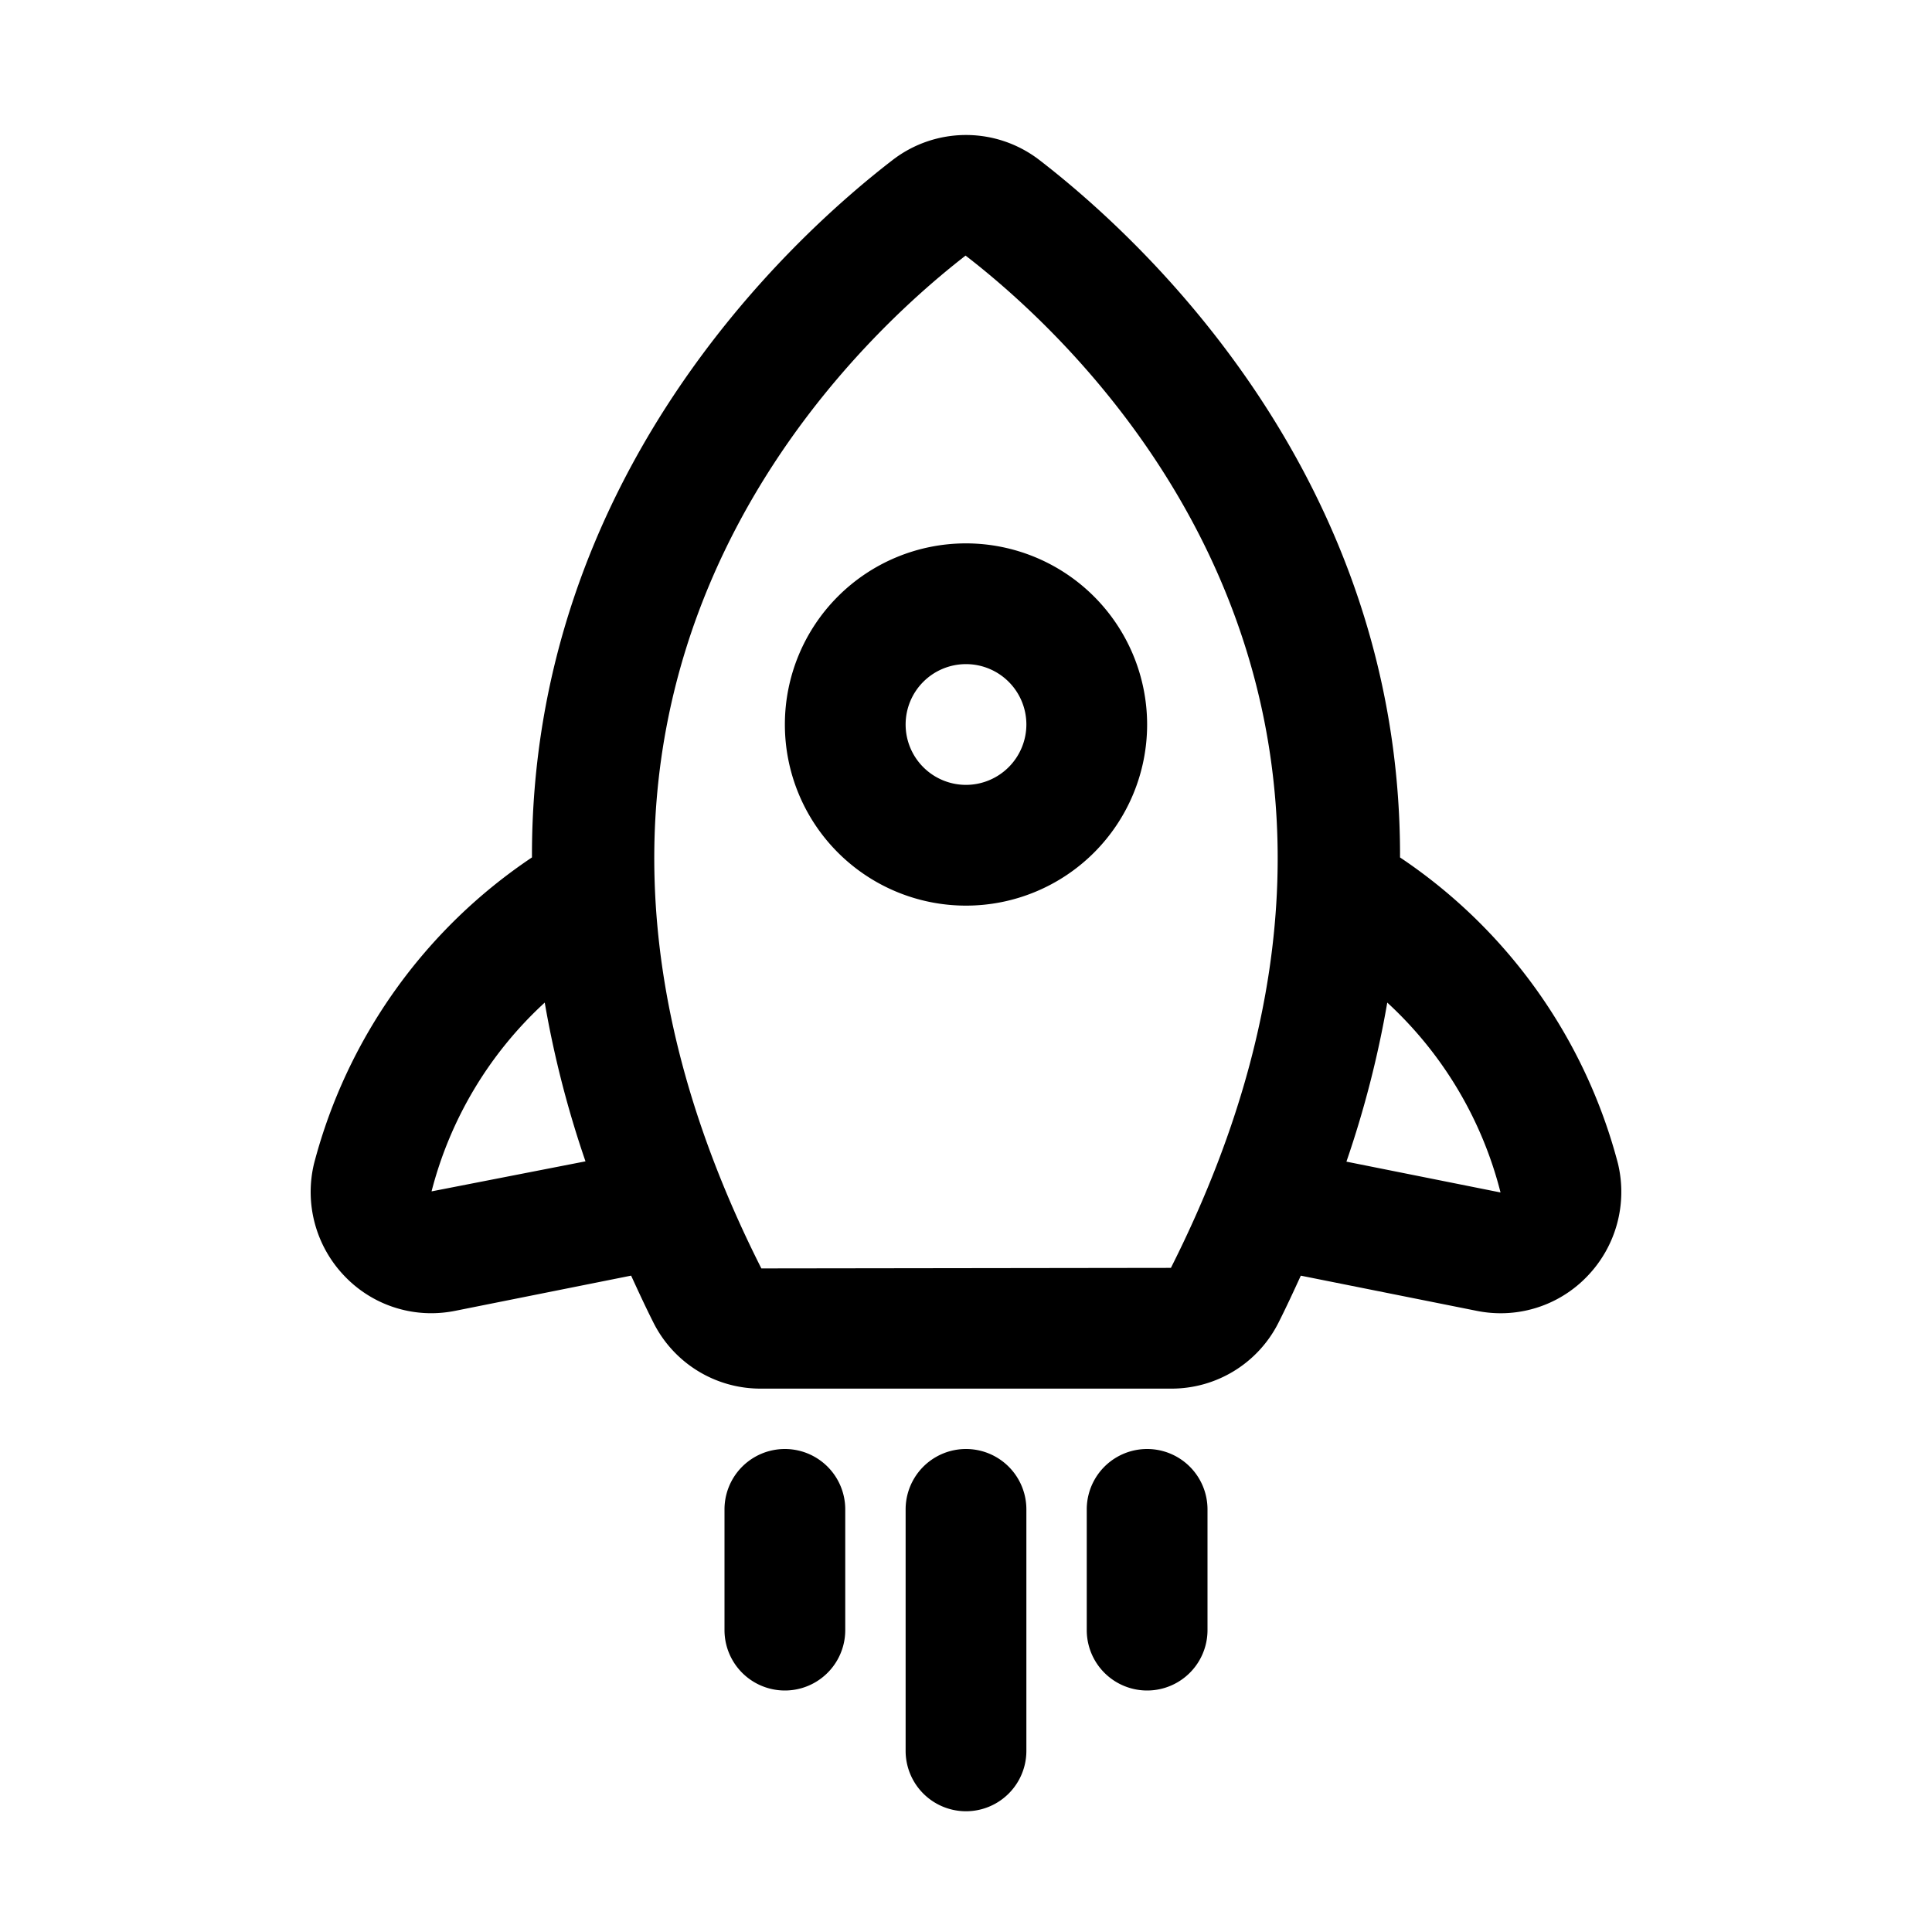 <svg xmlns="http://www.w3.org/2000/svg" viewBox="0 0 64 64"><defs><style>.cls-1{fill:none;}</style></defs><title>TC</title><g id="ARTWORK"><path d="M32,18a6,6,0,1,0,6,6A6.007,6.007,0,0,0,32,18Zm0,8a2,2,0,1,1,2-2A2.003,2.003,0,0,1,32,26Zm2,24v8a2,2,0,0,1-4,0V50a2,2,0,0,1,4,0Zm6,0v4a2,2,0,0,1-4,0V50a2,2,0,0,1,4,0ZM28,50v4a2,2,0,0,1-4,0V50a2,2,0,0,1,4,0ZM53.597,38.544A17.554,17.554,0,0,0,46.378,28.404c.034-12.601-8.552-20.489-11.952-23.107a3.98,3.98,0,0,0-4.852,0C26.174,7.914,17.588,15.802,17.622,28.403a17.553,17.553,0,0,0-7.219,10.141,4.023,4.023,0,0,0,1.022,3.74,3.967,3.967,0,0,0,2.861,1.218,4.039,4.039,0,0,0,.791-.079l5.83-1.166c.237.517.476,1.035.742,1.562A3.967,3.967,0,0,0,25.216,46H38.784a3.967,3.967,0,0,0,3.565-2.18c.266-.527.505-1.045.742-1.562l5.83,1.166a4.032,4.032,0,0,0,.791.079,3.967,3.967,0,0,0,2.861-1.218A4.025,4.025,0,0,0,53.597,38.544Zm-39.301.922a12.811,12.811,0,0,1,3.749-6.254,33.894,33.894,0,0,0,1.35,5.259ZM38.784,42l-13.563.018C15.665,23.093,28.005,11.553,31.986,8.467c4.008,3.085,16.34,14.62,6.801,33.535Zm5.818-3.519a33.893,33.893,0,0,0,1.353-5.269A12.828,12.828,0,0,1,49.707,39.502Z"/></g><g id="White_space" data-name="White space"><rect class="cls-1" width="64" height="64"/></g></svg>